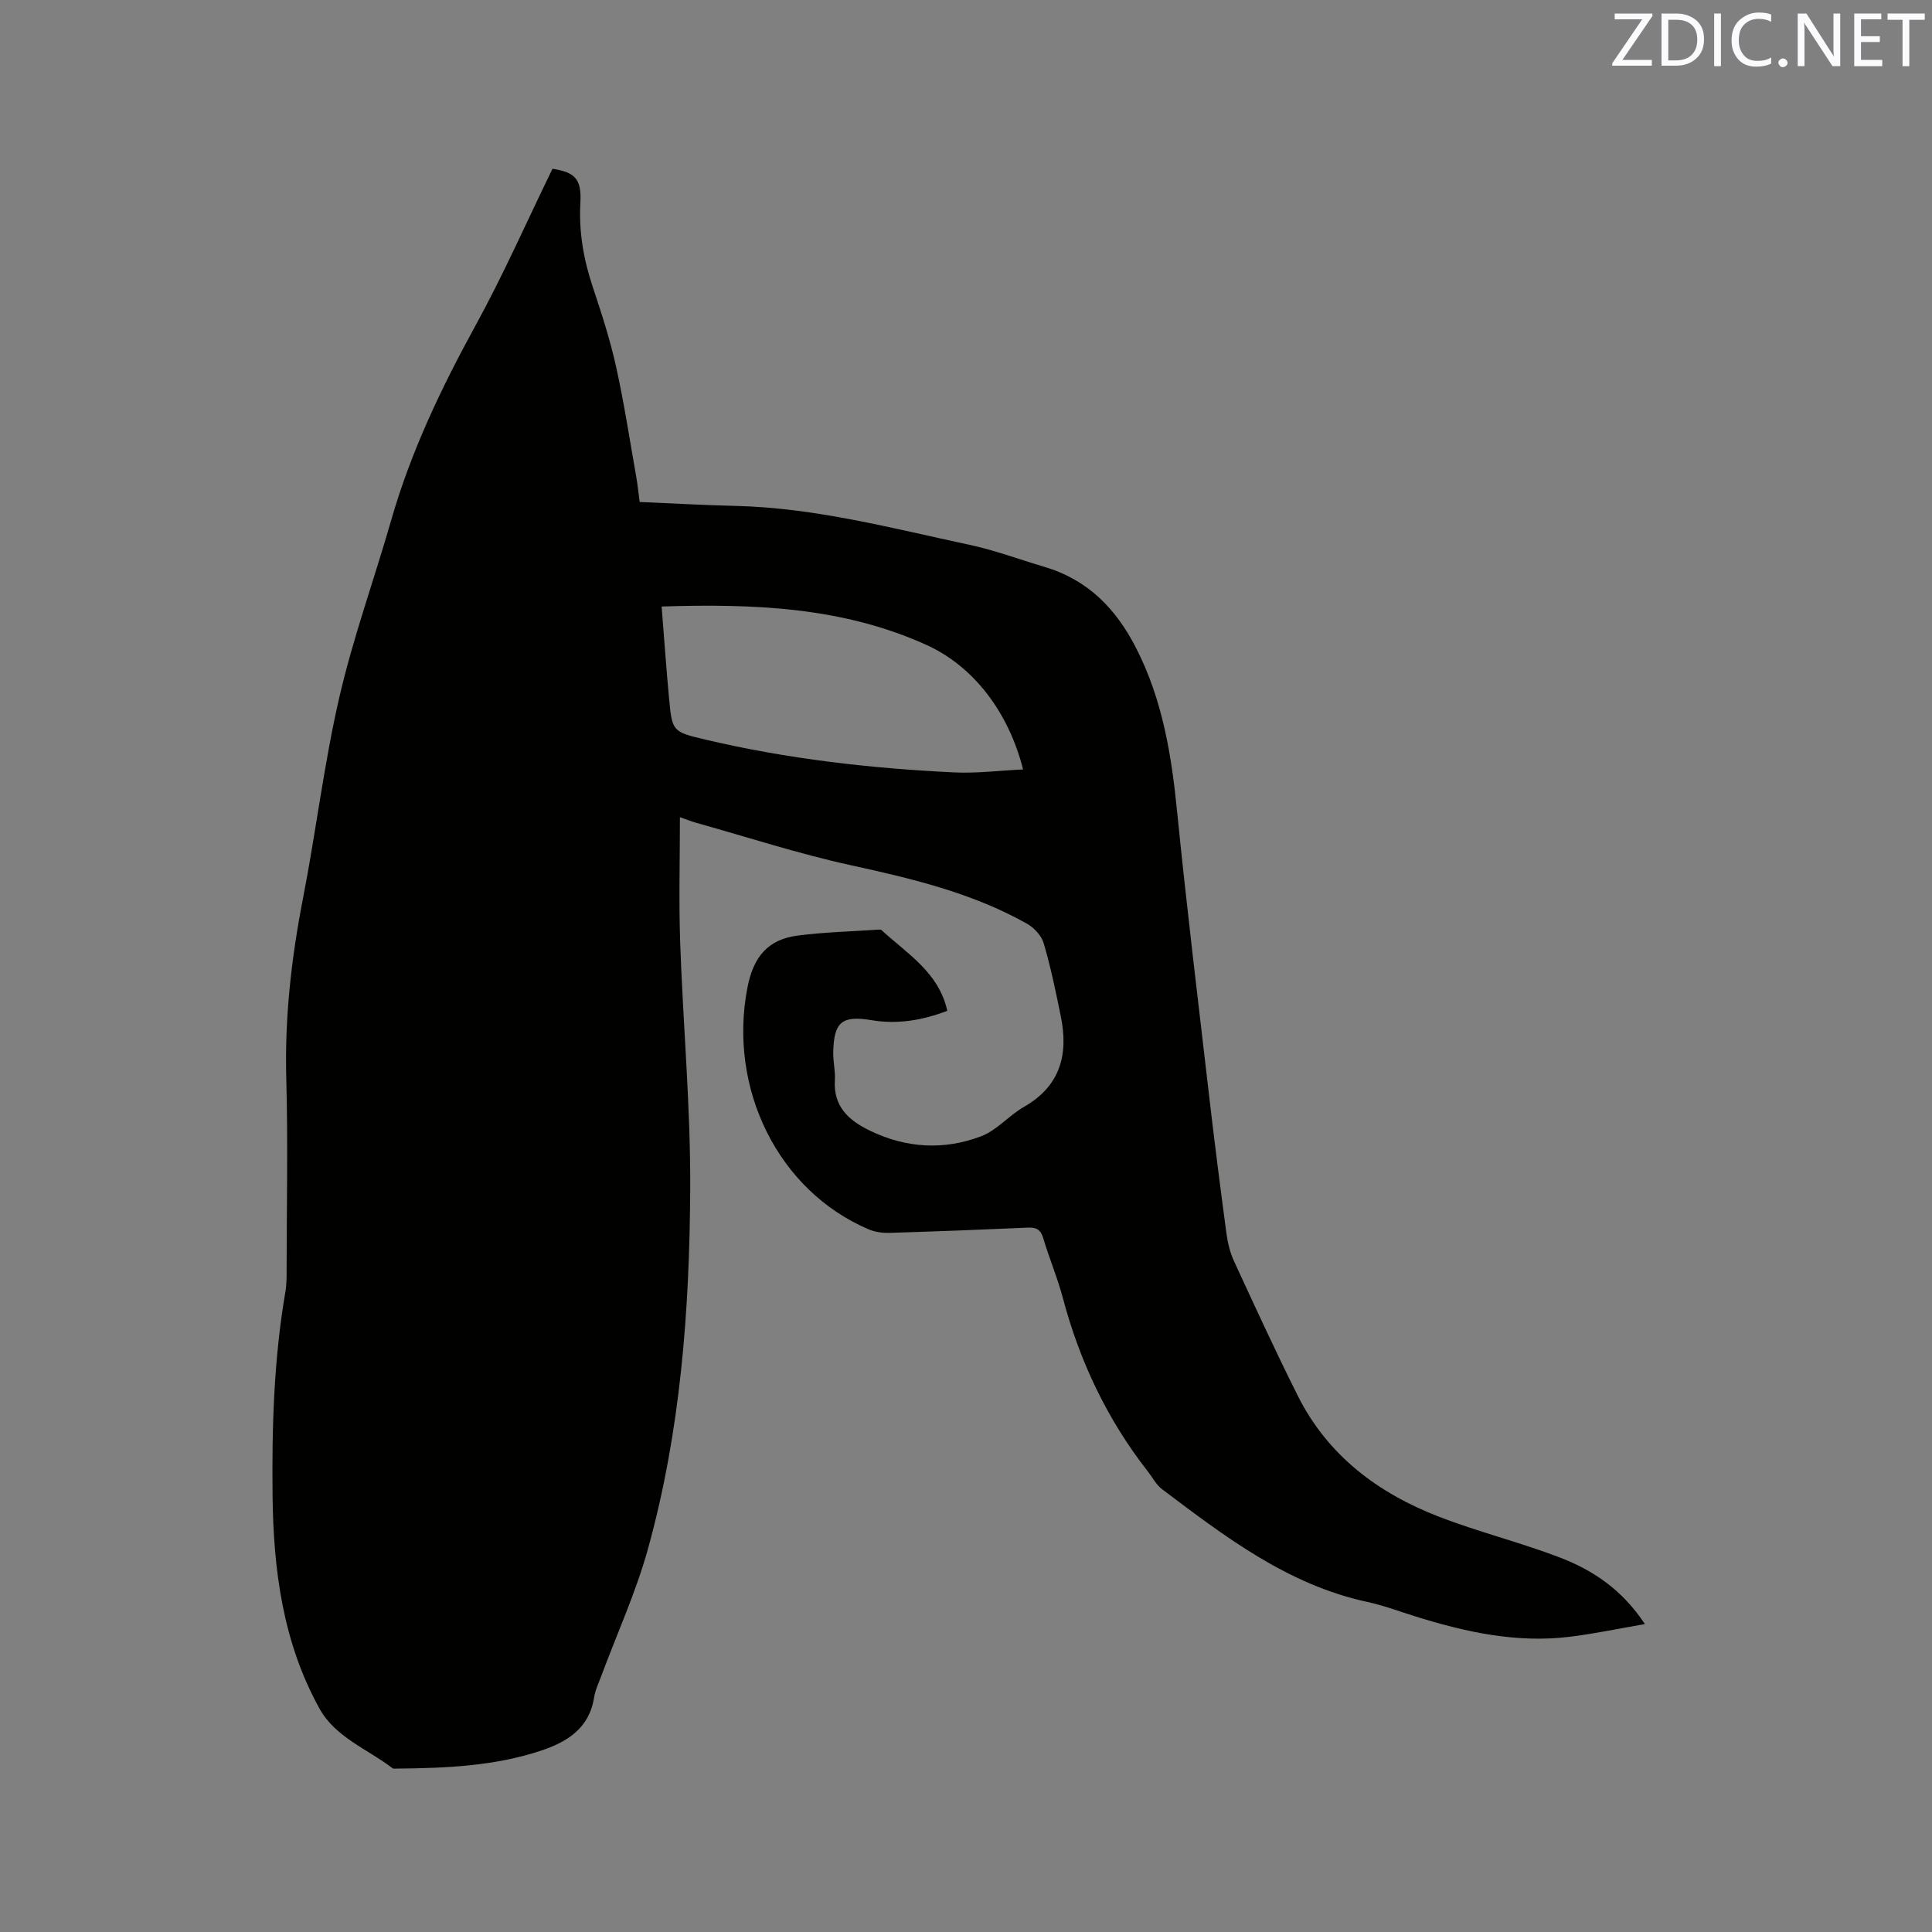 <svg enable-background="new 0 0 400 400" viewBox="0 0 400 400" xmlns="http://www.w3.org/2000/svg"><rect x="0" y="0" width="400" height="400" fill="#808080" stroke="none"/><path d="m114.39 34.94c4.62.73 6.06 2.07 5.77 7.07-.34 6.04.68 11.76 2.58 17.45 1.81 5.42 3.58 10.88 4.81 16.45 1.67 7.52 2.82 15.16 4.17 22.75.29 1.66.46 3.34.72 5.27 6.66.28 13.2.66 19.75.81 16.55.38 32.46 4.62 48.49 8.05 5.26 1.12 10.35 3.03 15.52 4.56 9 2.67 14.84 8.61 19.07 16.92 5.47 10.75 7.29 22.18 8.46 33.96 1.98 19.82 4.4 39.6 6.69 59.38 1.08 9.26 2.26 18.51 3.5 27.75.26 1.96.75 3.97 1.57 5.75 4.3 9.32 8.59 18.66 13.19 27.84 6.2 12.39 16.61 20.18 29.22 25.06 8.17 3.16 16.75 5.29 24.94 8.41 6.88 2.62 12.98 6.65 17.72 13.83-5.53.95-10.52 2.01-15.58 2.63-10.96 1.34-21.5-.96-31.88-4.2-3.33-1.04-6.63-2.29-10.03-3.02-16.49-3.57-29.44-13.51-42.47-23.33-1.22-.92-1.98-2.44-2.95-3.68-8.4-10.74-14.11-22.77-17.6-35.93-1.11-4.19-2.83-8.21-4.06-12.37-.53-1.8-1.45-2.26-3.2-2.18-9.53.42-19.05.79-28.58 1.08-1.42.04-2.97-.14-4.27-.69-18.9-7.99-29.26-29.29-25.18-50.15 1.25-6.4 4.29-9.92 10.38-10.71 5.54-.72 11.16-.85 16.74-1.23.21-.01.49-.03.62.09 5.26 4.87 11.84 8.69 13.63 16.72-5.19 1.97-10.3 2.84-15.66 1.94-6.16-1.03-7.84.35-7.96 6.7-.03 1.9.46 3.81.34 5.7-.35 5.43 2.83 8.32 7.19 10.44 7.54 3.67 15.4 4.13 23.12 1.18 3.25-1.24 5.74-4.31 8.85-6.08 7.53-4.31 9.23-10.84 7.62-18.73-1.03-5.08-2.08-10.17-3.54-15.13-.46-1.57-1.98-3.22-3.45-4.05-11.4-6.42-23.93-9.37-36.6-12.14-10.71-2.35-21.19-5.76-31.77-8.72-1.2-.34-2.37-.81-3.5-1.2 0 8.73-.24 17.3.05 25.85.59 17.04 2.17 34.08 2.08 51.11-.13 25.14-2 50.24-8.77 74.61-2.48 8.93-6.38 17.46-9.62 26.17-.55 1.49-1.27 2.97-1.51 4.51-1 6.38-5.55 9.2-10.98 11.01-9.68 3.22-19.74 3.62-29.82 3.72-.32 0-.73.07-.94-.09-5.16-3.95-11.78-6.36-15.08-12.28-7.62-13.7-9.58-28.8-9.75-44.21-.15-14.11.26-28.19 2.66-42.15.27-1.55.25-3.17.25-4.76.02-13.15.29-26.31-.07-39.44-.34-12.59 1.06-24.91 3.46-37.23 2.69-13.82 4.35-27.87 7.51-41.58 2.87-12.45 7.26-24.54 10.79-36.85 4.06-14.14 10.33-27.24 17.38-40.11 5.74-10.45 10.56-21.4 15.98-32.53zm22.59 90.63c.53 6.59.96 12.8 1.54 19 .65 6.9.7 6.94 7.55 8.56 16.94 4 34.17 5.96 51.52 6.79 4.68.22 9.4-.39 14.23-.62-3.03-11.95-10.32-21.39-20-25.77-17.34-7.87-35.77-8.56-54.84-7.96z" fill="#010100"/><g fill="#fbfafc"><path d="m342.2 3.2-6.3 9.2h6.1v1.2h-8.2v-.5l6.2-9.1h-5.7v-1.2h7.8v.4z"/><path d="m344 13.7v-10.9h3.1c1.6 0 3 .5 4.1 1.4 1.1 1 1.6 2.2 1.6 3.9s-.5 3-1.6 4-2.5 1.5-4.2 1.5h-3zm1.4-9.6v8.4h1.6c1.4 0 2.5-.4 3.2-1.1.8-.8 1.2-1.8 1.2-3.2s-.4-2.4-1.2-3.1-1.8-1-3.1-1z"/><path d="m356.3 2.8v10.9h-1.4v-10.9z"/><path d="m366.6 13.2c-.8.4-1.8.6-3 .6-1.6 0-2.8-.5-3.7-1.5s-1.4-2.3-1.4-3.9c0-1.7.5-3.2 1.6-4.2s2.4-1.6 4-1.6c1 0 1.9.1 2.6.4v1.5c-.8-.4-1.6-.6-2.6-.6-1.2 0-2.2.4-3 1.2s-1.1 1.9-1.1 3.3c0 1.3.4 2.3 1.1 3.1s1.6 1.1 2.8 1.1c1.1 0 2-.2 2.8-.7v1.3z"/><path d="m368.2 13c0-.3.1-.5.3-.6.2-.2.4-.3.6-.3.3 0 .5.1.7.3s.3.4.3.6-.1.5-.3.6c-.2.2-.4.3-.7.3s-.5-.1-.6-.3c-.2-.2-.3-.4-.3-.6z"/><path d="m381.1 13.7h-1.7l-5.5-8.4c-.2-.2-.3-.5-.4-.7 0 .2.1.8.1 1.5v7.6h-1.4v-10.9h1.8l5.3 8.3c.3.4.4.6.4.8 0-.3-.1-.8-.1-1.6v-7.5h1.4v10.9z"/><path d="m389.7 13.7h-5.8v-10.9h5.6v1.2h-4.2v3.5h3.9v1.2h-3.9v3.7h4.4z"/><path d="m398.4 4.1h-3.1v9.6h-1.4v-9.6h-3.1v-1.3h7.7v1.3z"/></g></svg>